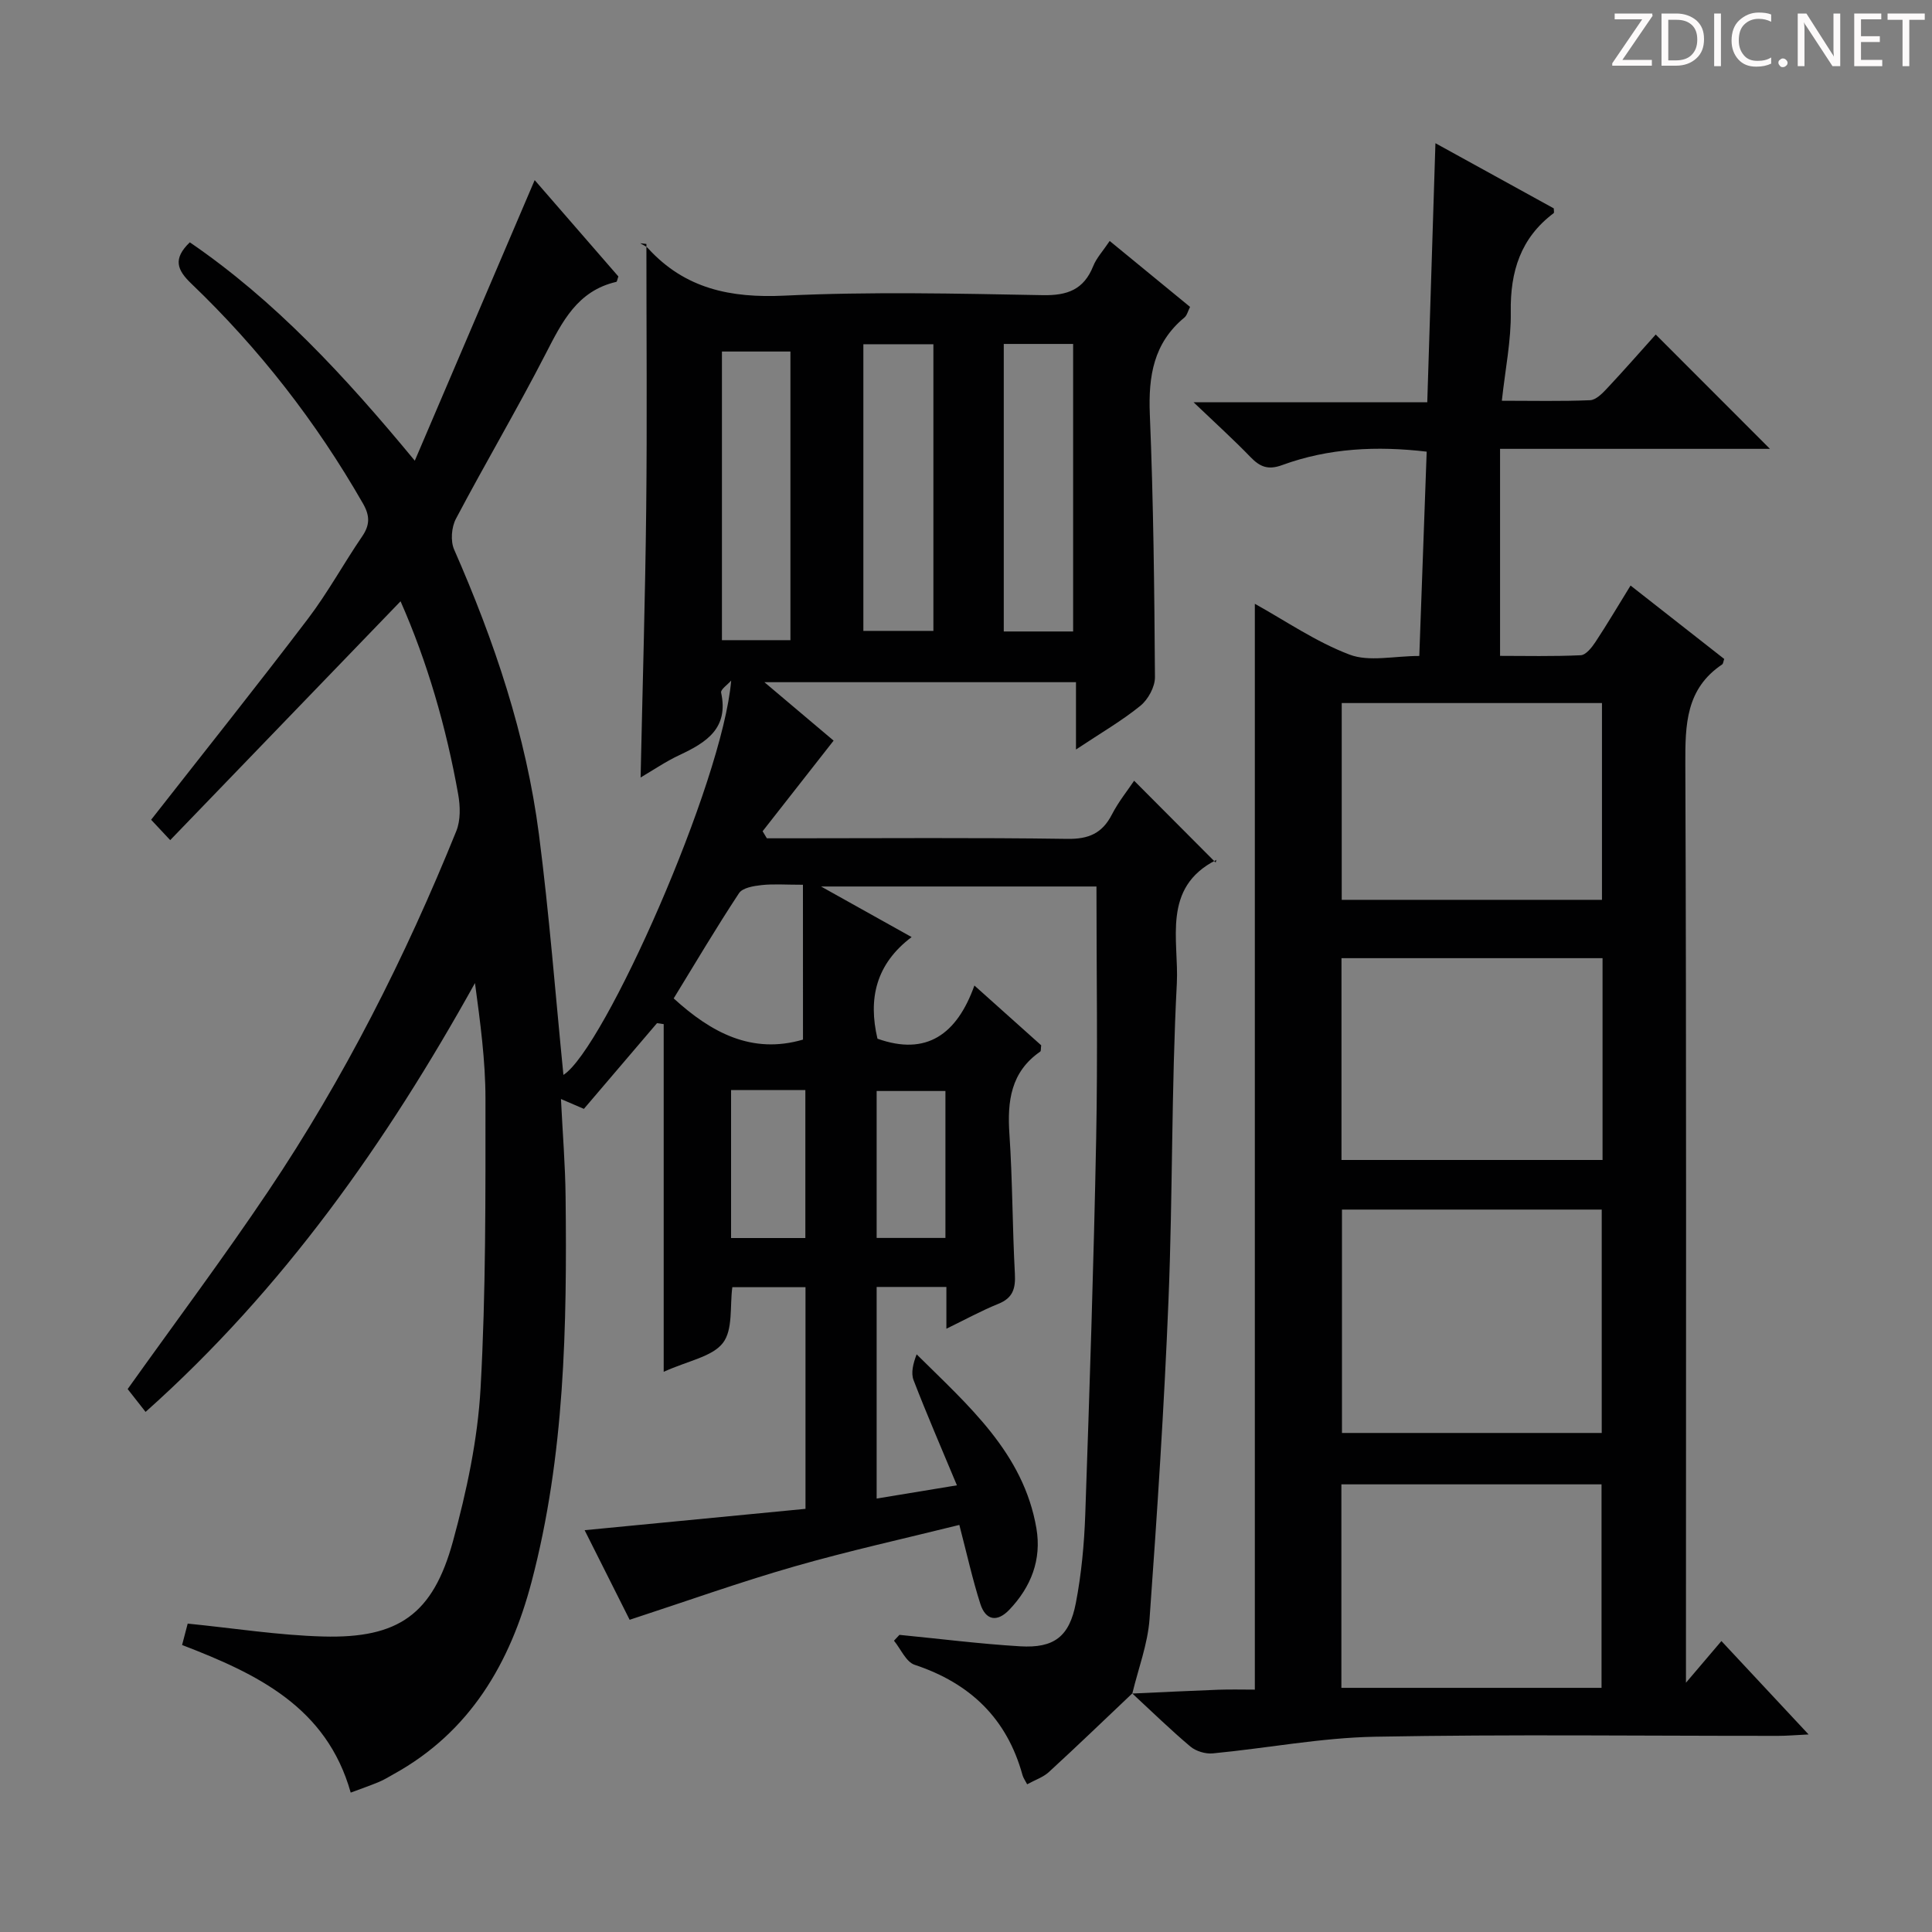 <svg enable-background="new 0 0 400 400" viewBox="0 0 400 400" xmlns="http://www.w3.org/2000/svg"><rect x="0" y="0" width="400" height="400" fill="#808080" stroke="none"/><g fill="#fcfafa"><path d="m342.2 3.2-6.3 9.2h6.1v1.2h-8.2v-.5l6.2-9.1h-5.7v-1.2h7.8v.4z"/><path d="m344 13.7v-10.9h3.1c1.6 0 3 .5 4.1 1.4 1.1 1 1.6 2.2 1.6 3.9s-.5 3-1.6 4-2.5 1.5-4.2 1.5h-3zm1.4-9.6v8.4h1.6c1.4 0 2.5-.4 3.2-1.1.8-.8 1.2-1.8 1.2-3.2s-.4-2.4-1.2-3.1-1.8-1-3.1-1z"/><path d="m356.3 2.8v10.9h-1.4v-10.9z"/><path d="m366.6 13.2c-.8.4-1.8.6-3 .6-1.6 0-2.8-.5-3.7-1.5s-1.4-2.3-1.4-3.9c0-1.7.5-3.2 1.6-4.2s2.4-1.6 4-1.6c1 0 1.9.1 2.6.4v1.5c-.8-.4-1.6-.6-2.6-.6-1.2 0-2.2.4-3 1.2s-1.1 1.9-1.1 3.3c0 1.3.4 2.3 1.1 3.1s1.6 1.1 2.8 1.1c1.1 0 2-.2 2.8-.7v1.3z"/><path d="m368.2 13c0-.3.1-.5.3-.6.2-.2.4-.3.6-.3.3 0 .5.1.7.3s.3.4.3.6-.1.5-.3.6c-.2.2-.4.3-.7.3s-.5-.1-.6-.3c-.2-.2-.3-.4-.3-.6z"/><path d="m381.1 13.7h-1.7l-5.5-8.4c-.2-.2-.3-.5-.4-.7 0 .2.1.8.1 1.5v7.6h-1.4v-10.9h1.8l5.3 8.3c.3.4.4.6.4.8 0-.3-.1-.8-.1-1.6v-7.5h1.4v10.9z"/><path d="m389.7 13.7h-5.8v-10.9h5.6v1.2h-4.2v3.5h3.9v1.2h-3.9v3.7h4.4z"/><path d="m398.4 4.1h-3.1v9.6h-1.4v-9.6h-3.1v-1.3h7.7v1.3z"/></g><path d="m234.42 350.61c-5.74 5.44-11.44 10.93-17.26 16.27-1.17 1.08-2.83 1.62-4.5 2.54-.42-.81-.8-1.32-.96-1.9-3.23-11.75-10.85-19.03-22.33-22.84-1.78-.59-2.87-3.27-4.28-4.99.38-.4.75-.81 1.13-1.21 8.32.81 16.63 1.87 24.98 2.37 7.01.42 10.2-1.98 11.54-8.95 1.16-6.01 1.73-12.18 1.95-18.31.9-25.95 1.75-51.9 2.26-77.85.34-17.27.06-34.55.06-52.2-17.74 0-36.65 0-57.02 0 6.63 3.7 12.24 6.83 18.75 10.47-7.43 5.6-9.01 12.81-7.07 21.04 10.14 3.62 16.45-.89 20.07-11.01 5.15 4.61 9.57 8.57 13.83 12.38-.1.71-.02 1.18-.2 1.3-6.11 4.23-6.84 10.27-6.38 17.09.65 9.62.61 19.28 1.13 28.9.16 3.03-.38 5.01-3.41 6.23-3.49 1.41-6.81 3.23-10.77 5.16 0-3.23 0-5.82 0-8.65-4.98 0-9.55 0-14.44 0v43.81c5.28-.87 10.4-1.71 16.62-2.74-3.15-7.56-6.21-14.6-8.97-21.76-.59-1.52-.09-3.47.63-5.36 10.71 10.63 22.13 20.41 24.8 36.04 1.1 6.47-1.11 12.12-5.61 16.84-2.54 2.66-4.91 2.19-6-1.21-1.61-5.03-2.75-10.21-4.35-16.35-11.26 2.8-22.83 5.35-34.19 8.61-11.29 3.24-22.38 7.21-34.07 11.03-2.95-5.88-6.13-12.2-9.32-18.55 15.41-1.49 30.49-2.95 45.73-4.42 0-15.71 0-30.64 0-45.89-5.1 0-10.02 0-15.15 0-.53 3.89.17 8.8-1.95 11.54-2.22 2.87-7.13 3.65-12.26 5.98 0-24.76 0-48.37 0-71.99-.46-.06-.93-.13-1.39-.19-5.02 5.89-10.04 11.78-15.13 17.74-1.67-.72-2.98-1.28-4.75-2.04.35 7.09.89 13.66.96 20.24.3 26.81-.16 53.6-7.05 79.74-4.42 16.78-12.71 31.05-28.52 39.78-1.01.56-2 1.19-3.07 1.63-1.81.76-3.67 1.39-5.85 2.21-4.99-17.72-19.34-24.57-34.91-30.56.43-1.63.83-3.15 1.16-4.43 9.62.96 18.82 2.42 28.04 2.67 15.61.43 22.75-4.61 26.88-19.71 2.83-10.35 5.13-21.08 5.72-31.75 1.11-19.92 1.01-39.93 1.01-59.9 0-7.9-1.08-15.8-2.17-23.93-18.29 32.91-39.64 63.32-68.2 88.79-1.39-1.78-2.69-3.42-3.71-4.73 9.89-13.87 19.84-27.17 29.09-40.94 15.72-23.4 28.39-48.47 38.95-74.58.91-2.24.83-5.16.39-7.63-2.48-13.9-6.38-27.38-11.93-39.95-15.91 16.49-31.69 32.86-47.69 49.45-2.13-2.27-3.34-3.57-3.95-4.22 11.04-14.1 21.92-27.73 32.46-41.6 4.12-5.42 7.4-11.46 11.25-17.09 1.62-2.38 1.58-4.29.15-6.78-9.66-16.88-21.49-32.07-35.52-45.51-2.95-2.82-3.91-5.13-.33-8.57 17.61 12.05 32 27.57 46.58 45.21 8.51-19.92 16.61-38.89 24.82-58.09 5.72 6.58 11.56 13.31 17.33 19.95-.21.56-.27 1.08-.44 1.12-8.06 1.86-11.21 8.27-14.61 14.88-5.93 11.53-12.54 22.71-18.59 34.18-.92 1.74-1.14 4.59-.37 6.35 8.32 18.94 14.9 38.42 17.56 58.97 2.15 16.63 3.43 33.36 5.07 49.81 8.38-5.29 32.98-60.55 34.73-81.64-.73.84-2.22 1.84-2.08 2.49 1.61 7.4-3.07 10.33-8.61 12.92-2.82 1.32-5.42 3.1-8.06 4.65.4-18.76.96-37.22 1.16-55.67.2-18.26.04-36.52.04-54.79-.43-.05-.85-.1-1.28-.15.55.35 1.2.59 1.62 1.05 7.65 8.38 17.09 10.33 28.23 9.8 17.79-.85 35.65-.43 53.48-.1 5.13.1 8.51-1.15 10.46-6.02.66-1.66 1.97-3.05 3.41-5.2 5.57 4.57 11.01 9.03 16.64 13.65-.44.86-.63 1.76-1.18 2.21-6.39 5.28-7.47 12.14-7.15 20.05.75 18.12.94 36.27 1.06 54.41.01 2.01-1.42 4.62-3.02 5.92-3.84 3.12-8.18 5.62-13.33 9.05 0-5.17 0-9.47 0-13.94-21.61 0-42.38 0-64.51 0 5.54 4.68 10.23 8.64 14.33 12.1-5.06 6.46-9.88 12.61-14.7 18.76.29.49.59.97.88 1.46h5.25c19 0 38-.16 56.99.12 4.42.06 7.2-1.16 9.2-5.05 1.36-2.64 3.27-5 4.6-6.99 5.44 5.46 10.89 10.92 16.88 16.94.24-1.08.27-.6.1-.52-11.33 5.73-7.68 16.65-8.14 25.55-1.14 21.77-.84 43.61-1.72 65.4-.89 22.08-2.34 44.15-3.93 66.2-.38 5.19-2.33 10.27-3.56 15.39zm-55.67-219.99h14.5c0-19.97 0-39.55 0-59.35-4.94 0-9.55 0-14.5 0zm29.07-59.41v59.53h14.36c0-19.97 0-39.68 0-59.53-4.89 0-9.37 0-14.36 0zm-58.35 1.57v59.76h14.18c0-20.06 0-39.88 0-59.76-4.91 0-9.48 0-14.18 0zm16.77 110.4c-3.63 0-6.13-.2-8.57.07-1.64.18-3.93.55-4.67 1.68-4.71 7.14-9.07 14.51-13.52 21.78 7.77 7.09 16.19 11.62 26.77 8.53-.01-10.47-.01-20.97-.01-32.06zm-14.88 42.5v30.64h15.38c0-10.3 0-20.33 0-30.64-5.17 0-10.09 0-15.38 0zm44.38 30.62c0-10.3 0-20.32 0-30.42-4.95 0-9.63 0-14.24 0v30.42z" fill="#010102"/><path d="m234.42 350.63c5.95-.27 11.89-.57 17.84-.79 2.49-.09 4.98-.02 7.54-.02 0-75.12 0-149.95 0-224.81 6.3 3.49 12.63 7.87 19.61 10.52 4.06 1.54 9.17.28 14.44.28.52-14.25 1.02-28.13 1.53-42.3-10.29-1.21-20.3-.75-29.95 2.79-2.87 1.05-4.56.37-6.51-1.65-3.47-3.59-7.18-6.95-11.8-11.36h48.38c.57-17.99 1.12-35.41 1.69-53.64 8.4 4.62 16.47 9.07 24.5 13.49 0 .43.12.89-.02.99-6.84 5.14-9.01 12.08-8.88 20.45.09 5.91-1.14 11.84-1.85 18.39 6.37 0 12.32.14 18.26-.11 1.21-.05 2.53-1.38 3.49-2.41 3.52-3.75 6.91-7.63 10.11-11.19 7.93 7.93 15.64 15.66 23.65 23.67-18.21 0-36.54 0-55.88 0v42.86c5.16 0 10.94.14 16.7-.13 1.07-.05 2.3-1.6 3.05-2.74 2.45-3.71 4.71-7.55 7.27-11.69 6.69 5.24 13.07 10.24 19.39 15.2-.19.53-.21.98-.42 1.13-7.52 5.04-7.66 12.45-7.63 20.58.24 61.15.13 122.31.13 183.46v6.79c2.97-3.49 4.96-5.83 7.34-8.63 5.82 6.24 11.5 12.32 18.05 19.34-2.85.14-4.56.29-6.28.29-27.83.02-55.66-.34-83.48.18-11.21.21-22.38 2.38-33.59 3.45-1.51.15-3.49-.45-4.65-1.42-4.15-3.5-8.05-7.31-12.04-11 .01.01.01.03.01.03zm43.42-100.2v46.25h53.78c0-15.55 0-30.78 0-46.25-18.06 0-35.8 0-53.78 0zm53.95-52.05c-18.29 0-36.15 0-54.05 0v41.78h54.05c0-14.06 0-27.7 0-41.78zm-54.07 151.07h53.86c0-14.26 0-28.14 0-42.13-18.09 0-35.83 0-53.86 0zm53.95-203.89c-18.34 0-36.06 0-53.88 0v40.74h53.88c0-13.71 0-27.11 0-40.74z" fill="#010102"/></svg>